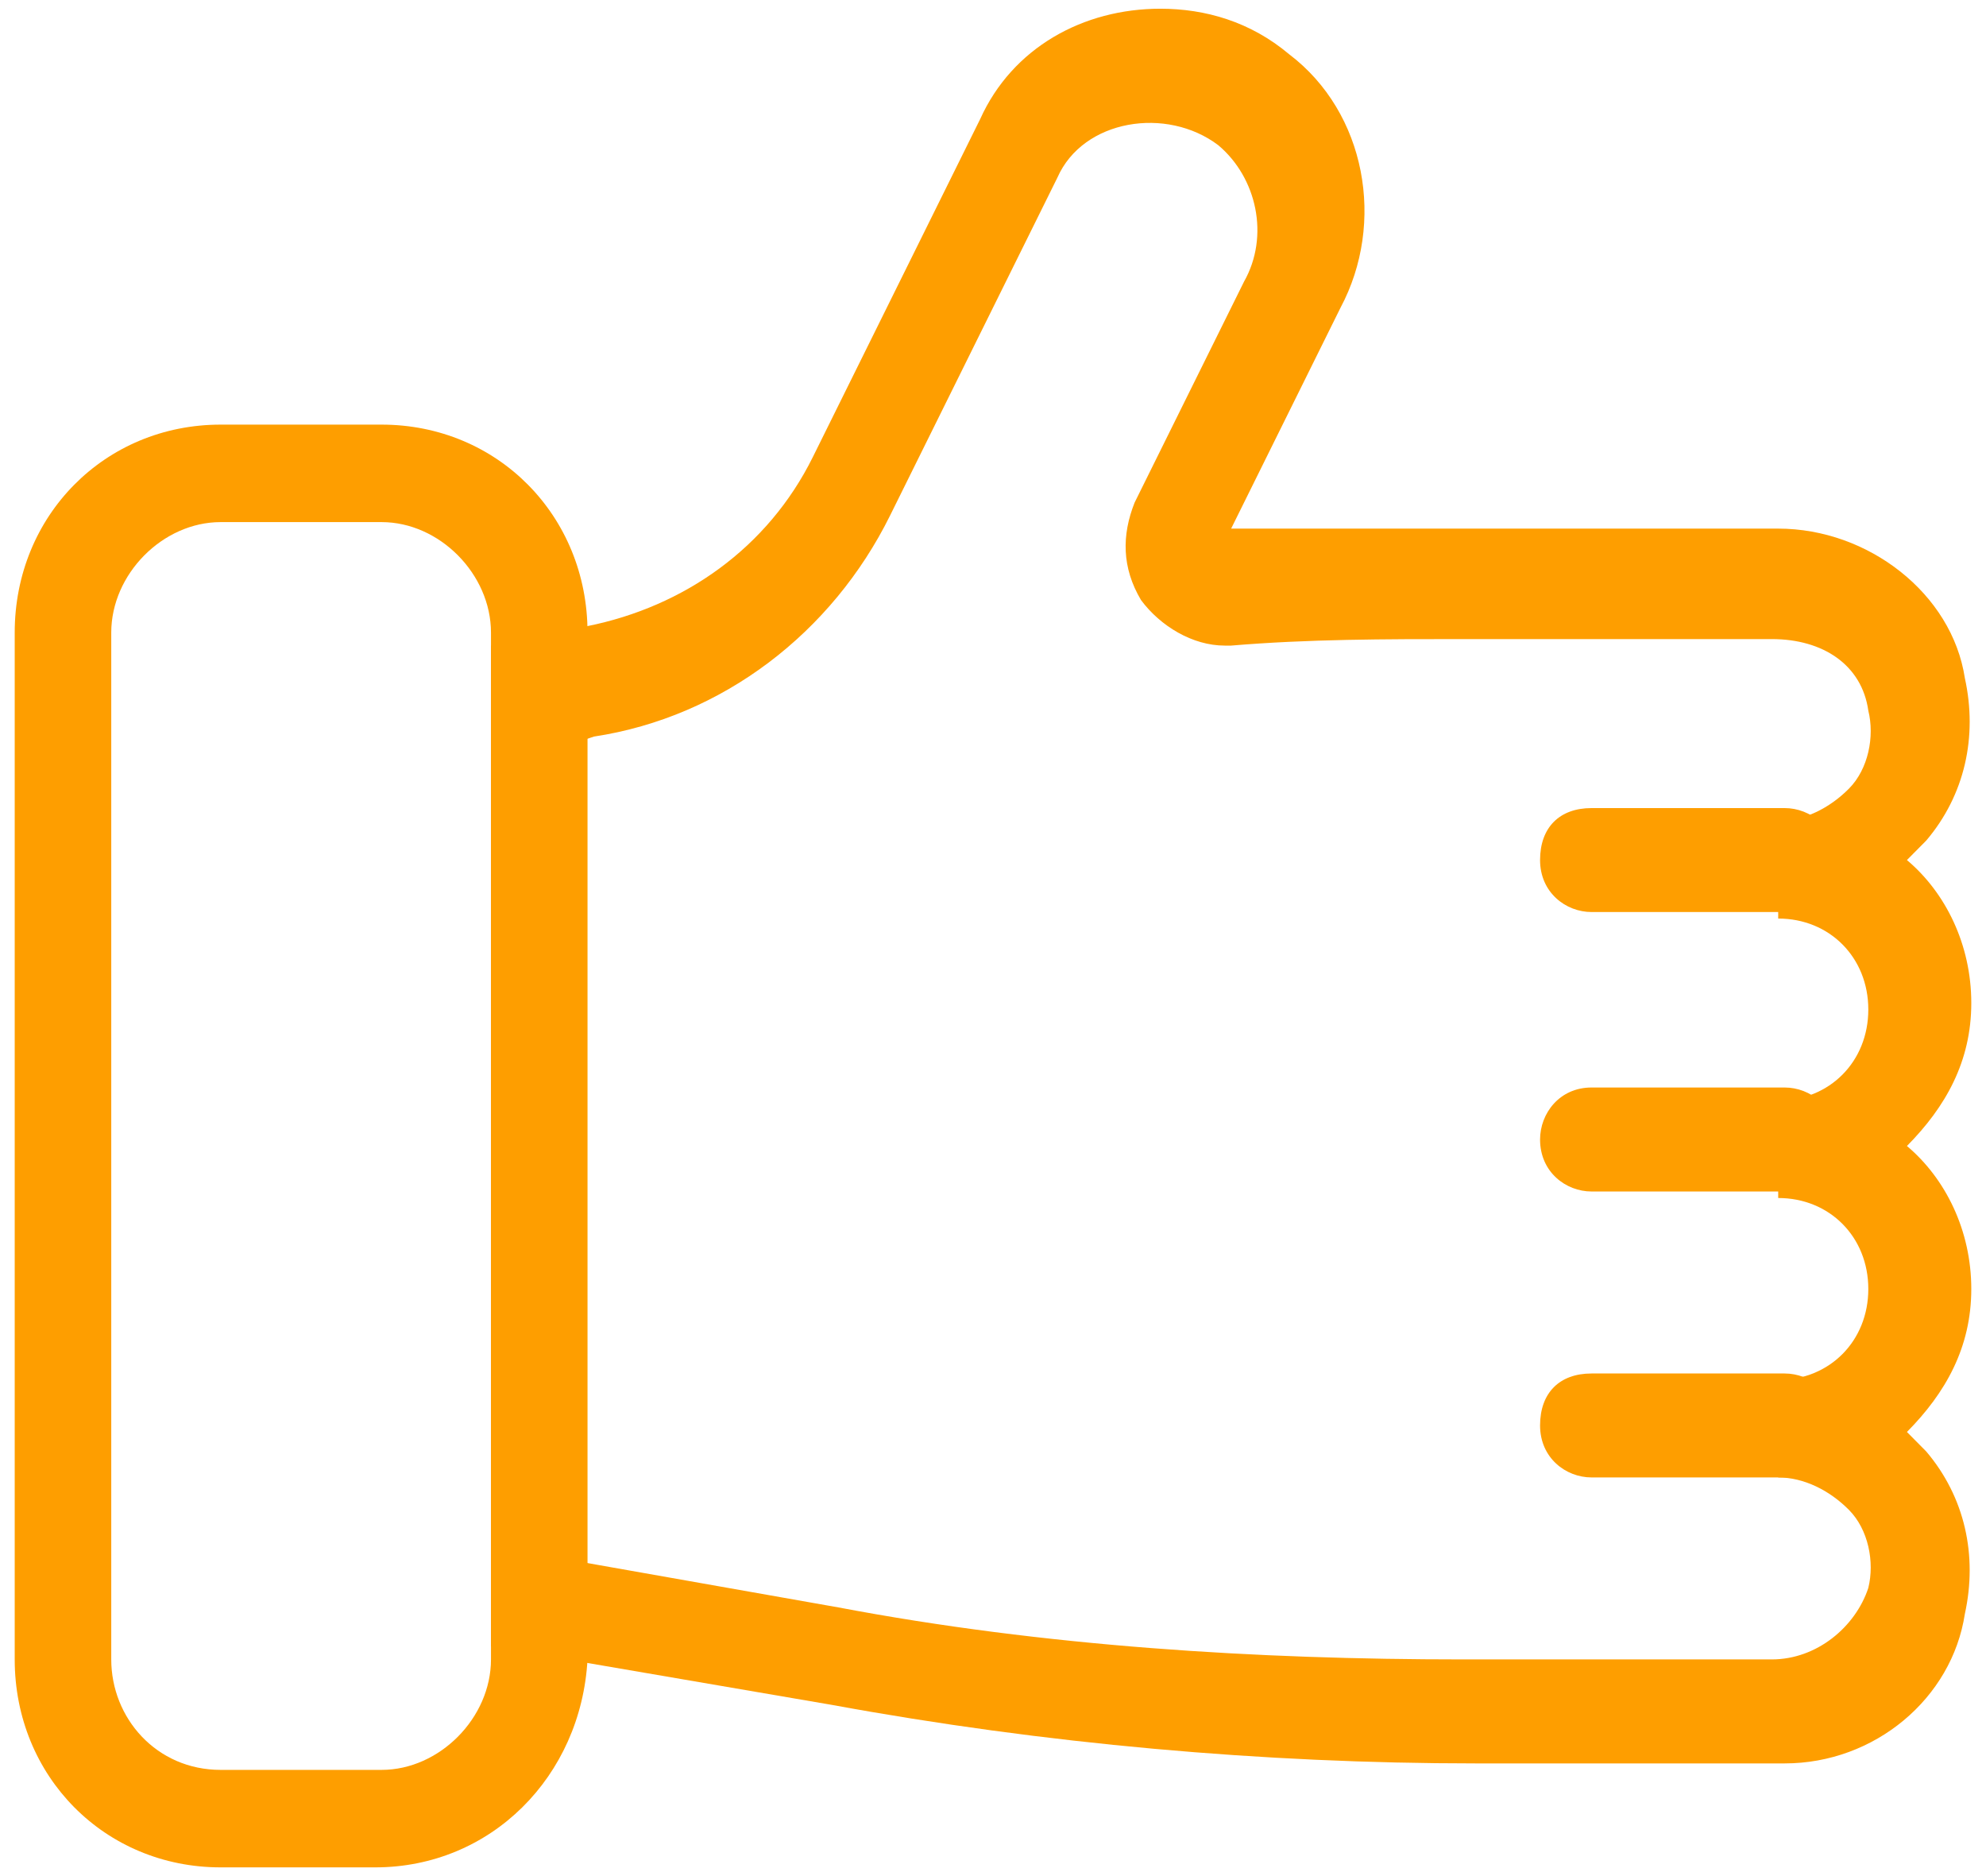 <?xml version="1.0" encoding="UTF-8"?>
<svg width="54px" height="51px" viewBox="0 0 54 51" version="1.1" xmlns="http://www.w3.org/2000/svg" xmlns:xlink="http://www.w3.org/1999/xlink">
    <!-- Generator: Sketch 51.2 (57519) - http://www.bohemiancoding.com/sketch -->
    <title>noun_Thumb Up _309636</title>
    <desc>Created with Sketch.</desc>
    <defs></defs>
    <g id="Page-1" stroke="none" stroke-width="1" fill="none" fill-rule="evenodd">
        <g id="Redesign-Light03---Preferred" transform="translate(-315, -980)" fill="#fe9e00" fill-rule="nonzero">
            <g id="CallOuts" transform="translate(169, 979)">
                <g id="Top-Row">
                    <g id="Group-4">
                        <g id="noun_Thumb-Up-_309636" transform="translate(145, 0)">
                            <g id="Group">
                                <path d="M49.525,41.163 L44.275,41.163 C43.575,41.163 42.875,40.633 42.875,39.75 C42.875,38.867 43.4,38.337 44.275,38.337 L49.525,38.337 C50.225,38.337 50.925,38.867 50.925,39.75 C50.925,40.633 50.225,41.163 49.525,41.163 Z" id="Shape"></path>
                                <path d="M49.525,25.793 L44.275,25.793 C43.575,25.793 42.875,25.263 42.875,24.38 C42.875,23.497 43.4,22.967 44.275,22.967 L49.525,22.967 C50.225,22.967 50.925,23.497 50.925,24.38 C50.925,25.263 50.225,25.793 49.525,25.793 Z" id="Shape"></path>
                                <path d="M49.525,33.39 L44.275,33.39 C43.575,33.39 42.875,32.86 42.875,31.977 C42.875,31.27 43.4,30.563 44.275,30.563 L49.525,30.563 C50.225,30.563 50.925,31.093 50.925,31.977 C50.925,32.86 50.225,33.39 49.525,33.39 Z" id="Shape"></path>
                                <path d="M49.525,48.937 L41.125,48.937 C35.35,48.937 29.4,48.407 23.625,47.347 L14.35,45.757 L14.35,18.55 L16.975,18.02 C19.6,17.49 21.875,15.9 23.1,13.427 L27.65,4.24 C28.525,2.297 30.45,1.237 32.55,1.237 C33.775,1.237 35,1.59 36.05,2.473 C38.15,4.063 38.675,7.067 37.45,9.363 L34.475,15.37 C36.75,15.37 38.85,15.37 40.95,15.37 L49.35,15.37 C51.8,15.37 54.075,17.137 54.425,19.433 C54.775,21.023 54.425,22.613 53.375,23.85 C53.2,24.027 53.025,24.203 52.85,24.38 C53.9,25.263 54.6,26.677 54.6,28.267 C54.6,29.857 53.9,31.093 52.85,32.153 C53.9,33.037 54.6,34.45 54.6,36.04 C54.6,37.63 53.9,38.867 52.85,39.927 C53.025,40.103 53.2,40.28 53.375,40.457 C54.425,41.693 54.775,43.283 54.425,44.873 C54.075,47.17 51.975,48.937 49.525,48.937 Z M16.8,43.46 L23.8,44.697 C29.4,45.757 35.175,46.11 40.775,46.11 L49.175,46.11 C50.4,46.11 51.45,45.227 51.8,44.167 C51.975,43.46 51.8,42.577 51.275,42.047 C50.75,41.517 50.05,41.163 49.35,41.163 L49.35,38.513 C50.75,38.513 51.8,37.453 51.8,36.04 C51.8,34.627 50.75,33.567 49.35,33.567 L49.35,30.917 C50.75,30.917 51.8,29.857 51.8,28.443 C51.8,27.03 50.75,25.97 49.35,25.97 L49.35,23.32 C50.05,23.32 50.75,22.967 51.275,22.437 C51.8,21.907 51.975,21.023 51.8,20.317 C51.625,19.08 50.575,18.373 49.175,18.373 L40.775,18.373 C38.675,18.373 36.575,18.373 34.475,18.55 L34.3,18.55 C33.425,18.55 32.55,18.02 32.025,17.313 C31.5,16.43 31.5,15.547 31.85,14.663 L34.825,8.657 C35.525,7.42 35.175,5.83 34.125,4.947 C32.725,3.887 30.45,4.24 29.75,5.83 L25.2,15.017 C23.625,18.197 20.65,20.493 17.15,21.023 L16.625,21.2 L16.625,43.46 L16.8,43.46 Z" id="Shape"></path>
                                <path d="M11.2,51.763 L7,51.763 C3.85,51.763 1.4,49.29 1.4,46.11 L1.4,18.197 C1.4,15.017 3.85,12.543 7,12.543 L11.375,12.543 C14.525,12.543 16.975,15.017 16.975,18.197 L16.975,46.11 C16.8,49.29 14.35,51.763 11.2,51.763 Z M7,15.193 C5.425,15.193 4.025,16.607 4.025,18.197 L4.025,46.11 C4.025,47.7 5.25,49.113 7,49.113 L11.375,49.113 C12.95,49.113 14.35,47.7 14.35,46.11 L14.35,18.197 C14.35,16.607 12.95,15.193 11.375,15.193 L7,15.193 Z" id="Shape"></path>
                            </g>
                        </g>
                    </g>
                </g>
            </g>
        </g>
    </g>
</svg>